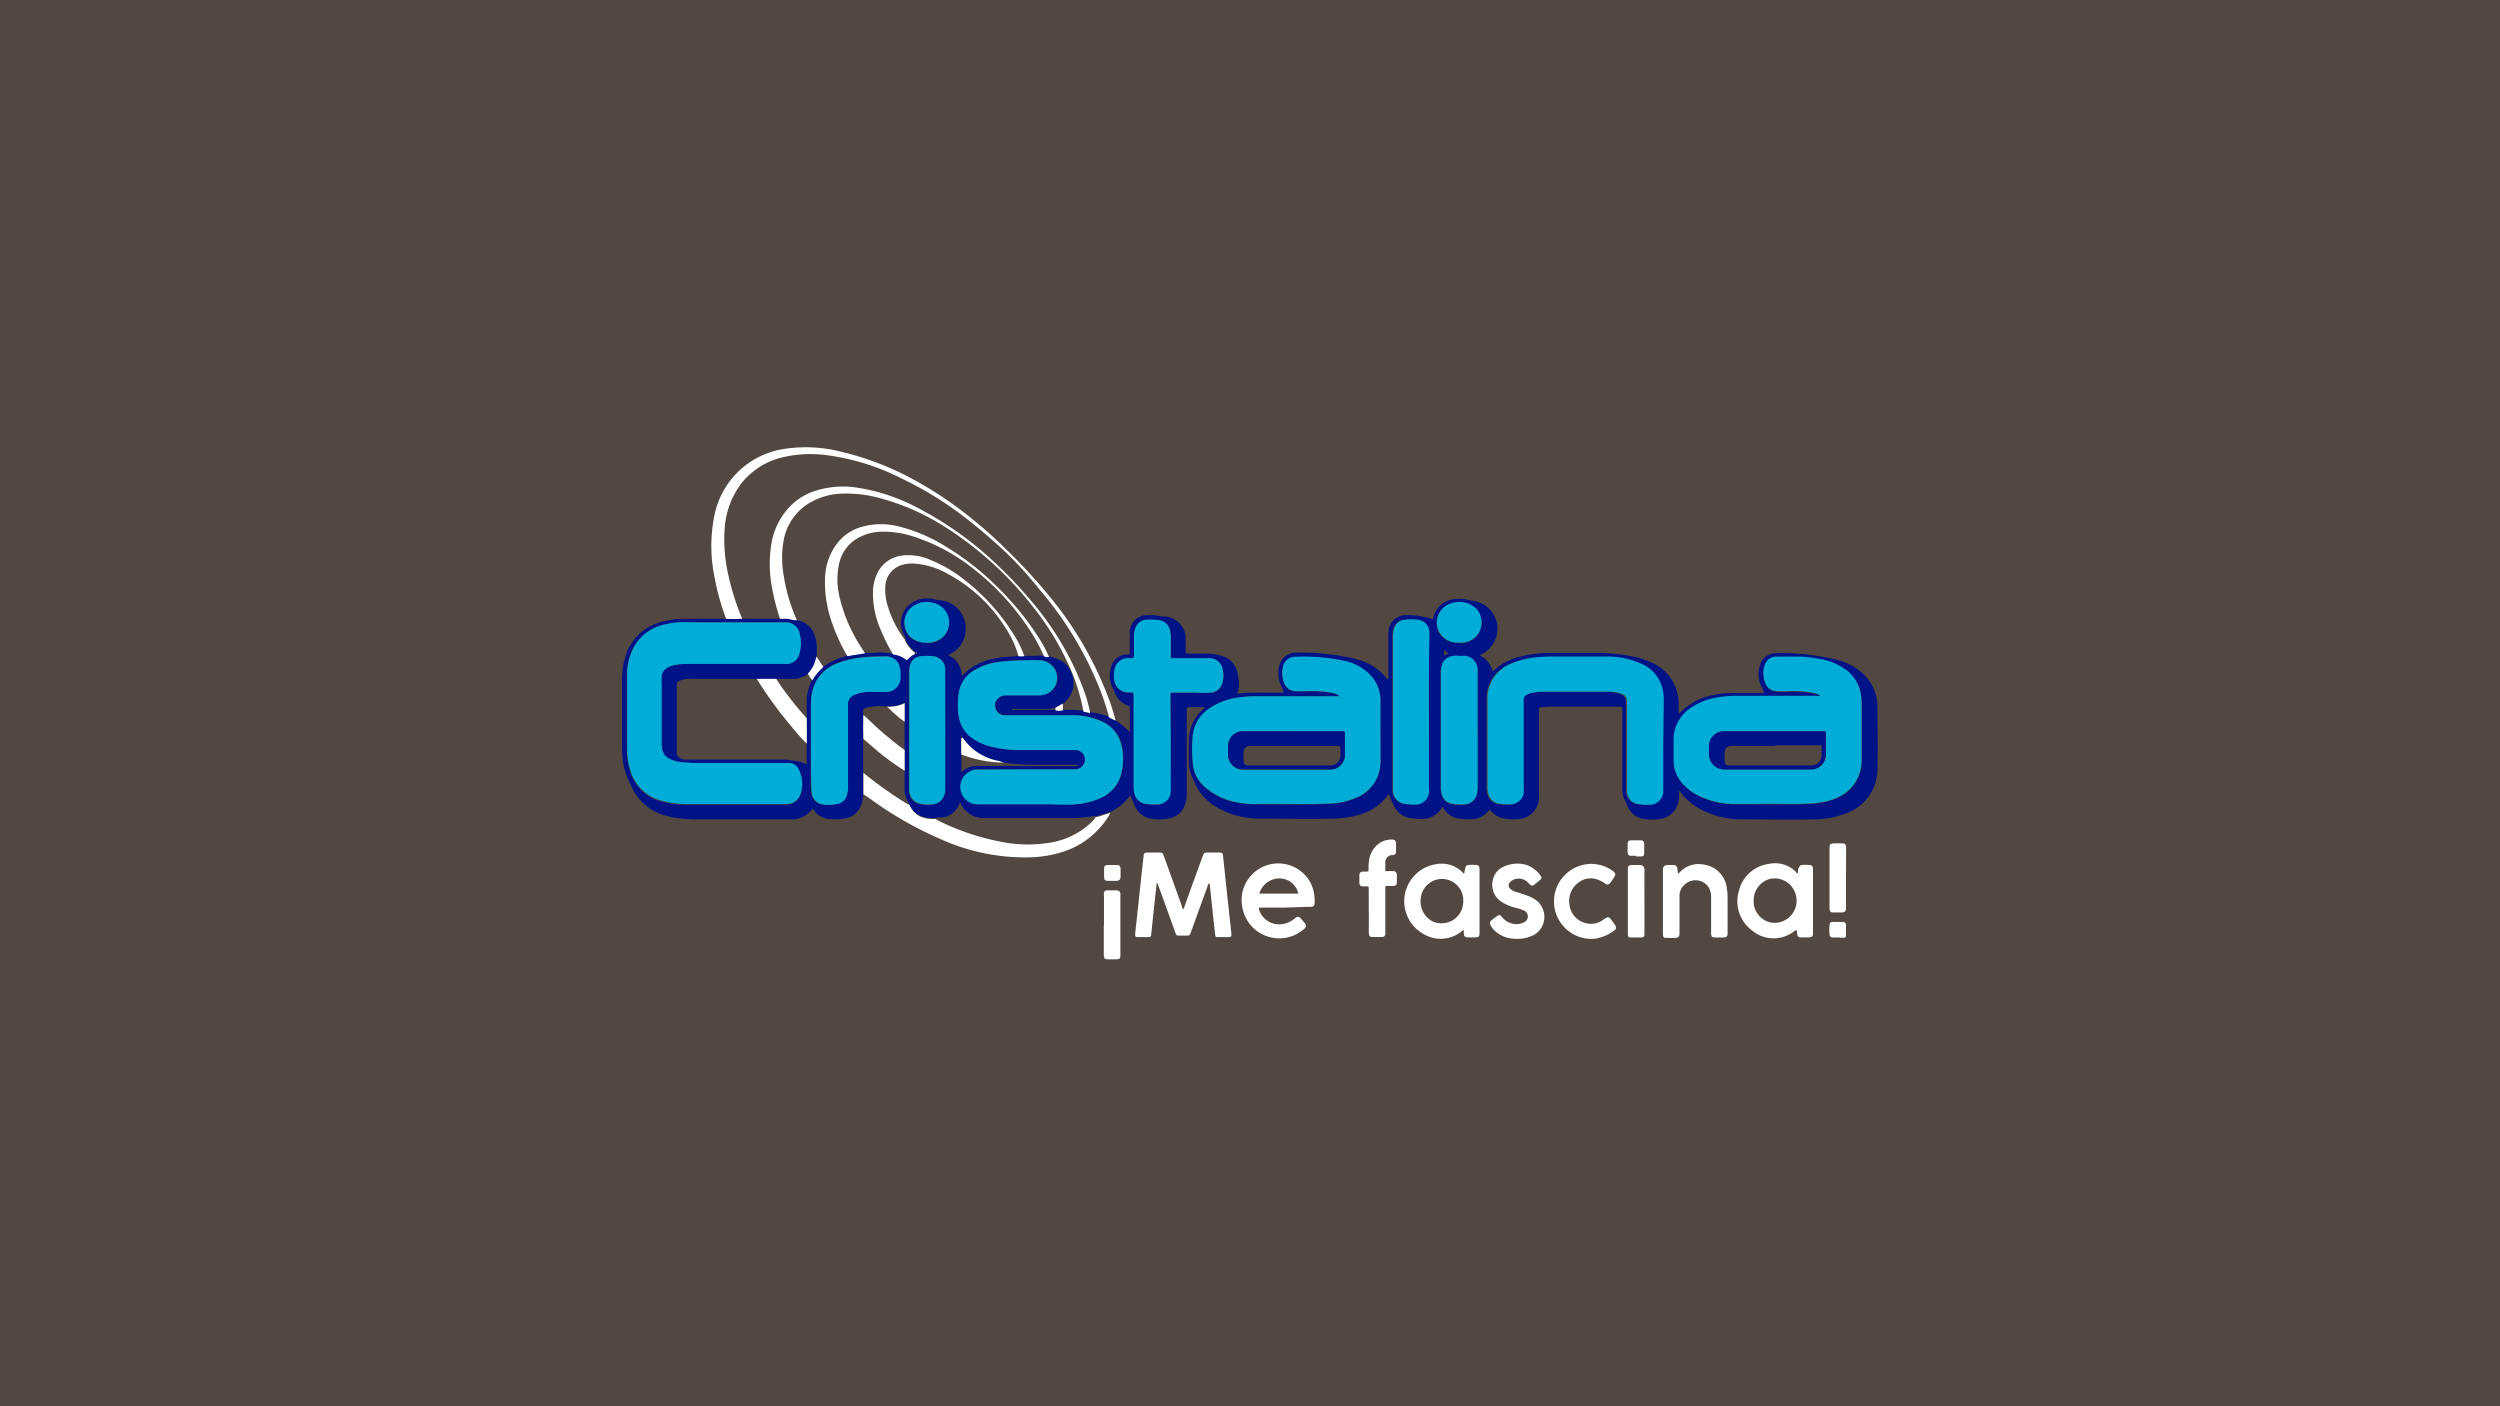 <svg xmlns="http://www.w3.org/2000/svg" viewBox="0 0 266.67 150"><defs><style>.cls-1{fill:#534741;}.cls-2{fill:#001386;}.cls-3{fill:#fff;}.cls-4{fill:#ff7000;}.cls-5{fill:#00add8;}.cls-6{fill:#fffdfc;}</style></defs><title>cristalina_1</title><g id="Layer_2" data-name="Layer 2"><g id="Layer_1-2" data-name="Layer 1"><rect class="cls-1" width="266.67" height="150"/><path class="cls-2" d="M119,76.86a7.49,7.49,0,0,1,1.52,1.25v-.74c0-.6,0-1.2,0-1.79a.28.28,0,0,0-.21-.31,2.41,2.41,0,0,1-1.44-1.5,2.55,2.55,0,0,0-.13-.29,2.78,2.78,0,0,1-.24-2.25,1.79,1.79,0,0,1,1.64-1.42c.44,0,.37,0,.37-.42s0-1.1,0-1.65a2.83,2.83,0,0,1,0-.5,1.85,1.85,0,0,1,1.89-1.62,5.26,5.26,0,0,1,1.53.14l.28,0a2.38,2.38,0,0,1,2.27,2.44c0,.42,0,.84,0,1.25,0,.25,0,.26.25.26h1.83c.11,0,.22,0,.32,0a7.16,7.16,0,0,1,1.61.3,2.41,2.41,0,0,1,1.57,2.09A3.66,3.66,0,0,1,132,74c1.66-.22,3.29-.07,4.93-.13a1.43,1.43,0,0,0-.18-.55,3.09,3.09,0,0,1-.27-2.36,1.82,1.82,0,0,1,1.85-1.35,24.92,24.92,0,0,1,4.88.39,12.49,12.49,0,0,1,2,.47,5.81,5.81,0,0,1,2.74,1.94l.09.08c.1-.12.06-.26.06-.38V67.91a3.71,3.71,0,0,1,0-.47A1.87,1.87,0,0,1,150,65.62a6.26,6.26,0,0,1,1.67.15,4.87,4.87,0,0,1,1.11.26c.1,0,.09-.07.1-.12a2.59,2.59,0,0,1,2.19-2,3.75,3.75,0,0,1,1.49.07c.27.07.56.09.84.16a3,3,0,0,1,1.87,4.52,2.92,2.92,0,0,1-1.2,1.11l-.25.12a2.62,2.62,0,0,1,1.4,1.76c.17-.15.33-.31.5-.45A6.41,6.41,0,0,1,162.32,70a12.71,12.71,0,0,1,2.94-.35h5.52A17.92,17.92,0,0,1,174,70a8.54,8.54,0,0,1,2.31.74,4.77,4.77,0,0,1,2.75,4.43V76s0,0,0,.06a.08.08,0,0,0,.1,0,6.68,6.68,0,0,1,3.5-1.9,9,9,0,0,1,2.2-.23h3.3a1.54,1.54,0,0,0-.22-.61,3,3,0,0,1-.23-2.29,1.8,1.8,0,0,1,1.8-1.36,24.63,24.63,0,0,1,4.92.39,15,15,0,0,1,1.74.38A6.28,6.28,0,0,1,198.86,72a4.77,4.77,0,0,1,1.4,3.32c0,2.23.07,4.46,0,6.69a5,5,0,0,1-3.42,4.78,9.56,9.56,0,0,1-3.26.61c-2.56.06-5.13,0-7.7,0a9.32,9.32,0,0,1-4-.84,6.49,6.49,0,0,1-2.71-2.19c-.11.13-.07.26-.07.38a3.08,3.08,0,0,1-.18,1.13,2.22,2.22,0,0,1-1.83,1.47,5.08,5.08,0,0,1-1.74,0,2.24,2.24,0,0,1-1.82-1.54,1.19,1.19,0,0,0-.11-.26,2.57,2.57,0,0,1-.37-1.43V75.81c0-.44.08-.37-.4-.44-.21,0-.43,0-.64,0h-6.38a10.9,10.9,0,0,0-1.14.07c-.34,0-.34,0-.34.41q0,4.28,0,8.56a5.62,5.62,0,0,1,0,.82,2.31,2.31,0,0,1-2.32,2.15,5.5,5.5,0,0,1-1.46-.09,2.33,2.33,0,0,1-1.44-.92c-.12,0-.15.13-.21.2a2.44,2.44,0,0,1-1.91.82,7.8,7.8,0,0,1-1.18-.08A2.19,2.19,0,0,1,154,86.24s-.05-.13-.16-.16l0,0a2.39,2.39,0,0,1-2.39,1.26c-.27,0-.55,0-.82-.06a2.27,2.27,0,0,1-2-1.48,8.94,8.94,0,0,1-.46-1.06c-.08,0-.1,0-.13.08a5.44,5.44,0,0,1-2.94,2.05,10.6,10.6,0,0,1-2.85.45c-2.56.06-5.11,0-7.67,0A9.24,9.24,0,0,1,130,86.23a5.66,5.66,0,0,1-2.64-2.9,7,7,0,0,1-.55-1.62,4.89,4.89,0,0,1,0-.54v-2a4.46,4.46,0,0,1,1.56-3.55l.13-.12c0-.11-.12-.07-.18-.07h-1.51c-.17,0-.23.06-.22.23a2.62,2.62,0,0,1,0,.28q0,4.38,0,8.74a3.13,3.13,0,0,1-.3,1.42,2.14,2.14,0,0,1-1.6,1.2,4.79,4.79,0,0,1-2,0A2.2,2.2,0,0,1,121,85.82c-.12-.33-.31-.61-.44-1a5.21,5.21,0,0,1-2.14,1.8.07.07,0,0,0-.07,0h0c-.48.15-1,.33-1.45.45,0,0-.08,0-.06,0h0a.55.55,0,0,0-.31,0,12.8,12.8,0,0,1-2.14.19H105a2.74,2.74,0,0,1-2.5-1.47c0-.06,0-.15-.12-.16s0,0,0,0-.07.18-.11.26a2.19,2.19,0,0,1-1.72,1.3c-.25,0-.5,0-.75.08l-.35,0a3.26,3.26,0,0,1-1.34-.29A2.52,2.52,0,0,1,97,85.88s0-.08-.06-.08h0a.44.44,0,0,0-.1-.33,2.38,2.38,0,0,1-.35-1.35c0-.64,0-1.28,0-1.92s0-1.47,0-2.21q0-1.52,0-3V75a3.73,3.73,0,0,1-1.87.36,6.33,6.33,0,0,0-2,.09c-.53.11-.57.18-.55.71a.41.41,0,0,0,0,.11c0,.85,0,1.7,0,2.56q0,1.82,0,3.63c0,.76,0,1.52,0,2.27a4.1,4.1,0,0,1-.16,1,2.16,2.16,0,0,1-1.74,1.56,6,6,0,0,1-1.64.08,2.31,2.31,0,0,1-1.76-1l-.06-.07s-.06,0-.07,0a2.7,2.7,0,0,1-2.33,1.1H79.47c-1.67,0-3.34,0-5,0A12.51,12.51,0,0,1,71,87a5.53,5.53,0,0,1-3.68-3.18,9.34,9.34,0,0,1-.8-2.18,9.69,9.69,0,0,1-.16-1.7c0-2.5,0-5,0-7.49a8.07,8.07,0,0,1,.4-2.57A5.27,5.27,0,0,1,70,66.52,8.59,8.59,0,0,1,73,66c1.36,0,2.72,0,4.09,0l.39,0a14.1,14.1,0,0,0,1.72,0,1.1,1.1,0,0,0,.36,0h3.32a1,1,0,0,0,.35,0l.39,0a2.53,2.53,0,0,1,.78.08,2.22,2.22,0,0,0,.63.08,2.35,2.35,0,0,1,1.84,1.52,4.44,4.44,0,0,1,.24,1.08,10.92,10.92,0,0,1,0,1.28,3.41,3.41,0,0,1-.9,1.83,2.91,2.91,0,0,1-1.91.54c-.49,0-1,0-1.46,0-.69,0-1.38,0-2.08,0H73.64a2.74,2.74,0,0,0-1,.15c-.37.13-.45.25-.45.63v7a.62.62,0,0,0,.2.55,1,1,0,0,0,.68.28,4.87,4.87,0,0,0,.54,0h10a12.42,12.42,0,0,1,1.73.24,2.52,2.52,0,0,1,.71.3V79.33q0-1.38,0-2.76c0-.24,0-.48,0-.72,0-.46,0-.92,0-1.39a6,6,0,0,1,.54-1.9,8.58,8.58,0,0,1,.61-.84l.57-.58L88,71a5.67,5.67,0,0,1,1.55-.79l.81-.27a2.34,2.34,0,0,0,.52-.08c.46-.06.91-.14,1.37-.21l.81,0a6.22,6.22,0,0,1,2.15.09.49.49,0,0,0,.17,0,2.57,2.57,0,0,1,1.34.52c.08.06.15.07.21,0a2.15,2.15,0,0,1,.76-.57s.08,0,.06-.06a.07.07,0,0,0-.09,0h0c0-.05,0-.05,0-.07a3.45,3.45,0,0,1-1.05-1.31s0-.06,0-.06h0a.79.79,0,0,0-.19-.49,2.61,2.61,0,0,1,.46-3.1,3,3,0,0,1,2.31-.76c.34,0,.65.15,1,.18a3,3,0,0,1,2.81,3.16,2.88,2.88,0,0,1-1.52,2.51l-.37.19a2.37,2.37,0,0,1,1.1.89,3.14,3.14,0,0,1,.41,1.35c.24-.23.43-.44.64-.62a6.45,6.45,0,0,1,3.13-1.31c.78-.14,1.57-.14,2.35-.23a3.32,3.32,0,0,0,.63,0c.42,0,.83,0,1.24,0a3,3,0,0,1,.84,0,.71.71,0,0,0,.53.07l.65.19a2.75,2.75,0,0,1,1.29,4.33,4.78,4.78,0,0,1-.44.46l-.77.43a2.66,2.66,0,0,1-1.08.17c-.38,0-.76,0-1.15,0h-2.21c-.12,0-.26,0-.33.11s.17,0,.24,0h4.26l.25,0a2.57,2.57,0,0,0,.83,0c.71,0,1.44,0,2.15.12l.71.13a13.83,13.83,0,0,1,1.55.34,1,1,0,0,0,.44.12A3.81,3.81,0,0,0,119,76.86Zm-16.28,1.92a.68.68,0,0,0-.17-.28.3.3,0,0,0,0,.23,17.42,17.42,0,0,0,0,1.77v1.82c.1,0,.15-.08.21-.13a2.25,2.25,0,0,1,1.39-.48l5.7,0h4.51a1.56,1.56,0,0,0,.43,0c.07,0,.17,0,.18-.14h-.21l-4.62,0a22.52,22.52,0,0,1-3.07-.22l-.51-.13A5.89,5.89,0,0,1,102.72,78.78Zm91.47-4.51h-.38c-2.81,0-5.61,0-8.42,0a12.9,12.9,0,0,0-2.06.15,6.82,6.82,0,0,0-3.06,1.22,4,4,0,0,0-1.72,3.25q0,1.19,0,2.37a3.56,3.56,0,0,0,.71,2.06,5.53,5.53,0,0,0,2.34,1.77,8.69,8.69,0,0,0,3.52.71c.73,0,1.48,0,2.22,0,2,0,4,.06,5.94-.06a8.06,8.06,0,0,0,2.47-.51,4.63,4.63,0,0,0,1.72-1.14A4.47,4.47,0,0,0,198.6,81c0-1.88,0-3.75,0-5.63a8.11,8.11,0,0,0-.06-1.1,4.06,4.06,0,0,0-1.47-2.66,6.54,6.54,0,0,0-3-1.26c-.7-.12-1.42-.18-2.13-.24s-1.62-.06-2.43,0a1.25,1.25,0,0,0-1.23.88,2.7,2.7,0,0,0,.05,1.92,1.29,1.29,0,0,0,1.16.87,10.75,10.75,0,0,0,1.39,0,10.55,10.55,0,0,1,2.63.21A1.17,1.17,0,0,1,194.19,74.27Zm-51.31,0h-.39c-2.75,0-5.49,0-8.24,0a14.3,14.3,0,0,0-2.17.14A7.1,7.1,0,0,0,129,75.57a3.91,3.91,0,0,0-1.76,2.79,14.7,14.7,0,0,0,0,3.18,3.65,3.65,0,0,0,1.2,2.37,7.07,7.07,0,0,0,3.43,1.69,9.76,9.76,0,0,0,2.16.2c2.63,0,5.25.07,7.88-.06a7.45,7.45,0,0,0,2.67-.59,4.11,4.11,0,0,0,2.66-3.82c.05-1.35,0-2.7,0-4,0-.91,0-1.82,0-2.72a3.91,3.91,0,0,0-1.14-2.63,5.41,5.41,0,0,0-2.71-1.45,21,21,0,0,0-5.3-.43,1.3,1.3,0,0,0-1.23,1,2.81,2.81,0,0,0,.09,1.72,1.33,1.33,0,0,0,1.16.93c.47,0,.93,0,1.39,0a11.38,11.38,0,0,1,2.67.21A1.17,1.17,0,0,1,142.88,74.27ZM78.17,66.39c-1.75,0-3.49,0-5.23,0a8.37,8.37,0,0,0-2.23.29,4.86,4.86,0,0,0-3,2.16A6,6,0,0,0,66.86,72c0,2.63,0,5.27,0,7.91a7.43,7.43,0,0,0,.37,2.43,4.66,4.66,0,0,0,3.13,3.09,9.88,9.88,0,0,0,3,.41c3.42,0,6.83,0,10.24,0h.22a1.54,1.54,0,0,0,1.51-1A3.4,3.4,0,0,0,85.1,82a1.11,1.11,0,0,0-1-.6h-10c-.44,0-.88,0-1.32-.07A3.6,3.6,0,0,1,71.51,81a1.41,1.41,0,0,1-.91-1,3.35,3.35,0,0,1-.07-.71c0-2.12,0-4.25,0-6.37a6.85,6.85,0,0,1,0-.79,1.09,1.09,0,0,1,.49-.83,2.29,2.29,0,0,1,.75-.33,5.91,5.91,0,0,1,1.45-.15q5.25,0,10.5,0a1.41,1.41,0,0,0,1.5-1.08,4,4,0,0,0,0-2.26,1.45,1.45,0,0,0-1.48-1.09C81.91,66.41,80,66.39,78.17,66.39ZM109.4,82.07H105c-.28,0-.57,0-.86,0a1.86,1.86,0,0,0,.13,3.71h7.63c.93,0,1.86,0,2.79,0a7.91,7.91,0,0,0,2.66-.64,3.85,3.85,0,0,0,2.26-2.57,6.51,6.51,0,0,0,.06-3,3.63,3.63,0,0,0-2.06-2.6,7.38,7.38,0,0,0-3.26-.69h-6.88a1.69,1.69,0,0,1-.32,0,1,1,0,0,1-.92-.69,1,1,0,0,1,.26-1.12,1.21,1.21,0,0,1,.92-.31c1.15,0,2.29,0,3.44,0a2,2,0,0,0,.93-.22,1.84,1.84,0,0,0,.7-2.66,1.93,1.93,0,0,0-1.61-.86c-.63,0-1.26,0-1.9,0a23.21,23.21,0,0,0-2.35.17,6.6,6.6,0,0,0-2.69.9,3.39,3.39,0,0,0-1.64,2.44,8.11,8.11,0,0,0,0,2.46,3.55,3.55,0,0,0,1.34,2.26,5.93,5.93,0,0,0,2.25,1,12.23,12.23,0,0,0,2.94.34c1.88,0,3.75,0,5.63,0a2.54,2.54,0,0,1,.39,0,1,1,0,0,1,.85,1.37,1.07,1.07,0,0,1-1.1.69C112.84,82.08,111.12,82.07,109.4,82.07Zm68-2.81V74.68a4.85,4.85,0,0,0-.12-1.14,3.89,3.89,0,0,0-2.42-2.77,8.72,8.72,0,0,0-3.41-.71c-1.68,0-3.36,0-5.05,0-.82,0-1.64,0-2.47.07a9.17,9.17,0,0,0-2.83.69,3.93,3.93,0,0,0-2.54,3.81c0,3.12,0,6.25,0,9.38a3,3,0,0,0,.08.67,1.4,1.4,0,0,0,1.12,1.08,5.8,5.8,0,0,0,1.25.07,1.42,1.42,0,0,0,1.4-1.2,3.43,3.43,0,0,0,0-.64q0-4.33,0-8.67c0-.23,0-.45,0-.68a.57.57,0,0,1,.29-.47,1.73,1.73,0,0,1,.57-.22,5.68,5.68,0,0,1,1.24-.14h6.95a4.16,4.16,0,0,1,1.16.16c.65.17.82.4.82,1.07v8.92a4.7,4.7,0,0,0,0,.53,1.41,1.41,0,0,0,1.18,1.27,7.08,7.08,0,0,0,1.22.07,1.46,1.46,0,0,0,1.46-1.31,4.61,4.61,0,0,0,0-.53Zm-52.54,0V74.28c0-.38,0-.38.37-.38h2.39a11.91,11.91,0,0,0,1.58,0,1.38,1.38,0,0,0,1.19-1,2.93,2.93,0,0,0,0-1.66,1.44,1.44,0,0,0-1.21-1,3,3,0,0,0-.42,0h-3.51c-.35,0-.35,0-.35-.37,0-.62,0-1.24,0-1.86a3.55,3.55,0,0,0-.06-.64,1.38,1.38,0,0,0-1.13-1.18,5.64,5.64,0,0,0-1.36-.06,1.31,1.31,0,0,0-1.23.92,2.46,2.46,0,0,0-.14.81c0,.7,0,1.41,0,2.11,0,.17,0,.28-.23.27s-.29,0-.43,0a1.38,1.38,0,0,0-1.35,1,2.64,2.64,0,0,0,0,1.69,1.24,1.24,0,0,0,.25.43,1.56,1.56,0,0,0,1.28.52c.44,0,.44,0,.44.44,0,3.2,0,6.4,0,9.6a3.65,3.65,0,0,0,.08.74,1.44,1.44,0,0,0,1.18,1.11,6.23,6.23,0,0,0,1.14.06,1.42,1.42,0,0,0,1.47-1.29,3.66,3.66,0,0,0,0-.57Zm-38.38.32c0,1.4,0,2.8,0,4.19a5.55,5.55,0,0,0,.06.82,1.35,1.35,0,0,0,1.11,1.2,4.25,4.25,0,0,0,1.74-.07,1.19,1.19,0,0,0,.84-.76,2.87,2.87,0,0,0,.17-1.16q0-4.32,0-8.66a1,1,0,0,1,.54-.94,2.21,2.21,0,0,1,.35-.16,4,4,0,0,1,1.19-.23c.65,0,1.29,0,1.93,0A1.53,1.53,0,0,0,96,72.29a3.45,3.45,0,0,0-.06-1A1.45,1.45,0,0,0,94.39,70c-.7,0-1.4,0-2.1.08a9.83,9.83,0,0,0-3,.66,4.18,4.18,0,0,0-2.62,2.92,6.25,6.25,0,0,0-.17,1.49C86.5,76.63,86.5,78.09,86.5,79.54Zm65.91-3.65c0-2.64,0-5.28,0-7.92a4.87,4.87,0,0,0,0-.54,1.34,1.34,0,0,0-1.22-1.36,5.1,5.1,0,0,0-1.46,0,1.29,1.29,0,0,0-1.1,1,2.76,2.76,0,0,0-.09.81v16c0,.14,0,.28,0,.43a1.44,1.44,0,0,0,1.19,1.38,6.11,6.11,0,0,0,1.21.08,1.43,1.43,0,0,0,1.42-1.18,3.16,3.16,0,0,0,0-.75Q152.42,79.88,152.41,75.89Zm5.21,2v-6.3A1.49,1.49,0,0,0,156,70a3,3,0,0,1-.43,0,1.86,1.86,0,0,0-.91.09,1.25,1.25,0,0,0-.86.85,2.19,2.19,0,0,0-.13.77c0,4.14,0,8.28,0,12.42a2.2,2.2,0,0,0,.15.77,1.32,1.32,0,0,0,1.05.88,5.74,5.74,0,0,0,1.24.07,1.44,1.44,0,0,0,1.43-1.26,4.07,4.07,0,0,0,.05-.61Zm-56.79,0V71.73c0-.13,0-.26,0-.39A1.4,1.4,0,0,0,99.53,70a5.83,5.83,0,0,0-1.32,0,1.27,1.27,0,0,0-1.07.74,2.3,2.3,0,0,0-.19,1c0,4.11,0,8.22,0,12.33a2.62,2.62,0,0,0,0,.28,1.44,1.44,0,0,0,1.11,1.41,4.37,4.37,0,0,0,1.35.08,1.46,1.46,0,0,0,1-.5,1.79,1.79,0,0,0,.37-1.2Zm54.8-9.32H156a2.27,2.27,0,0,0,1.55-.8,2.18,2.18,0,0,0,.37-2,1.74,1.74,0,0,0-.61-.94,2.59,2.59,0,0,0-2.5-.45,2.12,2.12,0,0,0-1.12,3.34A2.22,2.22,0,0,0,155.63,68.54Zm-56.77,0a2.36,2.36,0,0,0,1.31-.32,2.11,2.11,0,0,0,.06-3.64,2.64,2.64,0,0,0-2.47-.14,2.12,2.12,0,0,0-1.07,2.88,1.69,1.69,0,0,0,.52.67A2.38,2.38,0,0,0,98.86,68.55Zm55.22.71a2.79,2.79,0,0,0,0,.6l.46-.21Z"/><path class="cls-3" d="M126.19,97a.78.78,0,0,0,.17-.34q.94-2.64,1.91-5.28c.16-.43.17-.44.65-.44s.74,0,1.11,0,.4.07.43.39c.11,1,.21,1.92.31,2.88l.39,3.63c.06.58.13,1.16.19,1.74,0,.34,0,.38-.35.38s-.67,0-1,0-.35,0-.39-.36c-.1-.81-.18-1.61-.27-2.42l-.3-2.85s0-.09-.08-.11a1,1,0,0,0-.18.4q-.87,2.37-1.72,4.74c-.16.44-.16.44-.61.44h-.61c-.32,0-.36,0-.47-.33-.37-1-.74-2.06-1.12-3.1-.23-.65-.47-1.3-.71-1.94a.39.39,0,0,0-.15-.26c-.07.64-.15,1.26-.21,1.89-.13,1.19-.25,2.37-.38,3.56,0,.3-.08.34-.38.34s-.69,0-1,0-.36-.07-.33-.36c.07-.7.15-1.4.22-2.1.14-1.24.27-2.47.4-3.7.09-.83.18-1.66.28-2.49,0-.3.11-.37.41-.37s.79,0,1.18,0,.44,0,.57.39c.46,1.26.91,2.52,1.36,3.77.18.52.37,1,.56,1.55A.84.84,0,0,0,126.19,97Z"/><path class="cls-3" d="M119,76.86a3.81,3.81,0,0,1-.73-.36.84.84,0,0,0-.07-.35A25.89,25.89,0,0,0,117,72.74a37.55,37.55,0,0,0-6-9.72c-1-1.25-2.1-2.51-3.26-3.66-1.31-1.29-2.71-2.48-4.14-3.64A38,38,0,0,0,96.09,51,24.56,24.56,0,0,0,88,48.53a13,13,0,0,0-4.48.24A7.89,7.89,0,0,0,79,51.67a8.93,8.93,0,0,0-1.71,4.85,16.7,16.7,0,0,0,.38,4.73A26.81,26.81,0,0,0,79.17,66a14.1,14.1,0,0,1-1.72,0,25.53,25.53,0,0,1-1.24-4.47,16.38,16.38,0,0,1,0-6.58,8.94,8.94,0,0,1,7.54-7.08,15.32,15.32,0,0,1,6,.32A31.31,31.31,0,0,1,97.17,51a41,41,0,0,1,6.46,4.3q2,1.6,3.81,3.41a59.78,59.78,0,0,1,4.69,5.12,38,38,0,0,1,6.06,10.49A22.39,22.39,0,0,1,119,76.86Z"/><path class="cls-3" d="M92.1,84.72c0-.75,0-1.51,0-2.27l.2.15a42.69,42.69,0,0,0,4.35,3.08c.09,0,.17.16.31.13h0c0,.06,0,.06.06.08a2.52,2.52,0,0,0,1.08,1.18,3.26,3.26,0,0,0,1.34.29l.35,0,.17.11a25.94,25.94,0,0,0,6.72,2.3,14.43,14.43,0,0,0,5.4.1,8.19,8.19,0,0,0,4.16-2,2.72,2.72,0,0,0,.64-.71h0l.06,0c.49-.12,1-.3,1.45-.45,0,.16-.09.27-.16.38a8.9,8.9,0,0,1-5.08,3.84,12.6,12.6,0,0,1-3.23.52,21.82,21.82,0,0,1-9-1.69A39.15,39.15,0,0,1,92.54,85C92.4,84.92,92.25,84.82,92.1,84.72Z"/><path class="cls-3" d="M156.2,93.16c0-.18.05-.37.09-.56s.14-.34.42-.34a5.17,5.17,0,0,1,.68,0c.33,0,.43.14.43.48v6.73c0,.44-.08.52-.52.52q-.36,0-.72,0c-.29,0-.4-.09-.44-.39,0-.07,0-.14,0-.21s0-.11,0-.15-.14,0-.18.06a3.53,3.53,0,0,1-4.11.33,4,4,0,0,1-2-4.22,4,4,0,0,1,3.28-3.22,3.16,3.16,0,0,1,2.89.87C156.06,93.12,156.1,93.19,156.2,93.16Zm-.12,3c0-.13,0-.27,0-.4a1.73,1.73,0,0,0-.07-.31,2.27,2.27,0,0,0-4.44.24,2.42,2.42,0,0,0,1.18,2.56A2.31,2.31,0,0,0,156.08,96.17Z"/><path class="cls-3" d="M191.74,93.17c.1-.19,0-.39.11-.57s.14-.34.42-.34a5.12,5.12,0,0,1,.68,0c.33,0,.44.15.44.49v6.76c0,.37-.1.47-.47.48s-.52,0-.79,0-.36-.06-.42-.33a3,3,0,0,1-.05-.42c-.07,0-.12,0-.16,0a3.58,3.58,0,0,1-4.7-.06,3.84,3.84,0,0,1-1.32-4.12,3.79,3.79,0,0,1,3.2-2.91,3.14,3.14,0,0,1,2.87.83S191.64,93.16,191.74,93.17Zm-4.67,3s0,.14,0,.25a2.32,2.32,0,0,0,1.91,2,2.36,2.36,0,0,0,2.59-2.91,2.33,2.33,0,0,0-2.81-1.75A2.36,2.36,0,0,0,187.07,96.21Z"/><path class="cls-3" d="M137.08,96.81h-2.54c-.29,0-.31,0-.21.31A2.25,2.25,0,0,0,137,98.53a2.72,2.72,0,0,0,1.11-.56c.31-.25.39-.24.65,0l.37.44c.25.32.24.46-.07.72a4,4,0,0,1-6.54-2.33,3.91,3.91,0,0,1,7.23-2.72,4.23,4.23,0,0,1,.47,2.29.33.33,0,0,1-.32.36,2.19,2.19,0,0,1-.36,0Zm1.41-1.49a2.06,2.06,0,0,0-2-1.62,2.24,2.24,0,0,0-2.16,1.62Z"/><path class="cls-3" d="M179,93.17c.09,0,.11-.06.15-.1a2.74,2.74,0,0,1,2.57-.85,2.87,2.87,0,0,1,2.49,2.62,6.63,6.63,0,0,1,.07,1v3.44a2.62,2.62,0,0,1,0,.28c0,.34-.14.44-.47.44s-.57,0-.86,0-.42-.07-.43-.41v-3.9a2.07,2.07,0,0,0-.24-1,1.67,1.67,0,0,0-2.57-.34,1.58,1.58,0,0,0-.56,1.27c0,1.2,0,2.41,0,3.61,0,.79,0,.82-.79.82h-.61c-.27,0-.35-.09-.37-.37V92.76a.45.45,0,0,1,.46-.49h.65a.4.4,0,0,1,.43.38A2.82,2.82,0,0,0,179,93.17Z"/><path class="cls-3" d="M161.75,100.14a3.27,3.27,0,0,1-2.15-.72,2.36,2.36,0,0,1-.58-.68c-.16-.29-.13-.41.12-.61s.3-.24.46-.35c.31-.24.41-.24.64.07a2,2,0,0,0,1,.65,1.72,1.72,0,0,0,1.26-.09.69.69,0,0,0,0-1.31,5.24,5.24,0,0,0-.85-.27,5.09,5.09,0,0,1-1.38-.57,2.16,2.16,0,0,1-1-2.52,1.94,1.94,0,0,1,1.21-1.33,3.42,3.42,0,0,1,2.34-.15,3,3,0,0,1,1.51,1.15.26.26,0,0,1,0,.4c-.21.18-.41.37-.63.53s-.32.17-.52,0a3,3,0,0,0-.36-.35,1.39,1.39,0,0,0-1.29-.19.9.9,0,0,0-.42.27.48.48,0,0,0,0,.75,1.54,1.54,0,0,0,.66.34,13.94,13.94,0,0,1,1.42.48,4.49,4.49,0,0,1,.53.29,2.23,2.23,0,0,1,0,3.74A3.61,3.61,0,0,1,161.75,100.14Z"/><path class="cls-3" d="M169.72,100.15a4,4,0,1,1,.08-8,3.91,3.91,0,0,1,2.2.73c.36.27.38.38.14.75-.11.17-.22.34-.34.5s-.32.33-.6.11a2.75,2.75,0,0,0-1.2-.52,2,2,0,0,0-1.5.34,2.4,2.4,0,0,0-1.09,2.41,2.3,2.3,0,0,0,1.73,2,2.2,2.2,0,0,0,1.87-.36c.56-.39.57-.38,1,.18.1.15.21.29.3.44s.14.33-.1.51a4.37,4.37,0,0,1-1.59.78A2.93,2.93,0,0,1,169.72,100.15Z"/><path class="cls-3" d="M146,97.17V94.88c0-.33,0-.33-.3-.33-.67,0-.7,0-.7-.72,0-.13,0-.26,0-.39,0-.36.11-.46.48-.47h.14c.39,0,.36,0,.36-.37a4.91,4.91,0,0,1,.06-.86,2.69,2.69,0,0,1,1.11-1.81,2.37,2.37,0,0,1,1.29-.38c.33,0,.46.12.47.44s0,.55,0,.82-.09.36-.35.41l-.21,0a.78.78,0,0,0-.58.73c0,.26,0,.52,0,.79s0,.19.19.18.43,0,.64,0,.39.11.4.39v.79c0,.29-.11.39-.39.4h-.65c-.13,0-.2,0-.19.18v4.65a1.38,1.38,0,0,1,0,.29.33.33,0,0,1-.32.33q-.56,0-1.11,0c-.21,0-.32-.16-.33-.44s0-.62,0-.93V97.17Z"/><path class="cls-3" d="M175.41,96.2c0,1.11,0,2.22,0,3.33,0,.41-.06.47-.48.47s-.62,0-.93,0-.34-.09-.36-.34a2.09,2.09,0,0,1,0-.25V92.89a2.09,2.09,0,0,1,0-.25c0-.23.14-.36.36-.37h1a.46.46,0,0,1,.41.52C175.4,93.93,175.41,95.06,175.41,96.2Z"/><path class="cls-3" d="M196.91,93.61V96.8c0,.42-.11.53-.53.53-.27,0-.55,0-.82,0s-.38-.09-.41-.38a2.18,2.18,0,0,1,0-.25V90.5c0-.46.09-.53.55-.54h.72c.43,0,.5.08.5.5Z"/><path class="cls-3" d="M117.76,98.66V95.58a1.67,1.67,0,0,1,0-.32.29.29,0,0,1,.31-.29c.35,0,.71,0,1.07,0a.38.38,0,0,1,.37.37,2.62,2.62,0,0,1,0,.28v6.09c0,.56,0,.61-.6.62h-.72c-.36,0-.44-.09-.45-.45V98.66Z"/><path class="cls-3" d="M174.51,91.29H174c-.25,0-.36-.1-.38-.34s0-.69,0-1a.3.3,0,0,1,.32-.31q.56,0,1.11,0c.22,0,.32.13.33.35s0,.64,0,1-.14.35-.39.37h-.5Z"/><path class="cls-3" d="M118.62,92.27h.5c.3,0,.4.12.41.42s0,.55,0,.82-.13.45-.46.45-.59,0-.89,0-.4-.09-.41-.4,0-.6,0-.9.11-.37.4-.39Z"/><path class="cls-3" d="M196,100c-.17,0-.34,0-.5,0s-.31-.06-.34-.28a4.79,4.79,0,0,1,0-1.07c0-.23.12-.31.36-.31s.67,0,1,0a.34.34,0,0,1,.39.37c0,.32,0,.65,0,1s-.11.31-.34.32S196.19,100,196,100Z"/><path class="cls-4" d="M118.38,86.67a.07.07,0,0,1,.07,0S118.44,86.71,118.38,86.67Z"/><path class="cls-5" d="M194.19,74.27a1.17,1.17,0,0,0-.71-.35,10.55,10.55,0,0,0-2.63-.21,10.75,10.75,0,0,1-1.39,0,1.29,1.29,0,0,1-1.16-.87,2.7,2.7,0,0,1-.05-1.92,1.25,1.25,0,0,1,1.23-.88c.81,0,1.62,0,2.43,0s1.43.12,2.13.24a6.54,6.54,0,0,1,3,1.26,4.06,4.06,0,0,1,1.47,2.66,8.11,8.11,0,0,1,.06,1.1c0,1.88,0,3.75,0,5.63a4.47,4.47,0,0,1-1.13,3.11,4.63,4.63,0,0,1-1.72,1.14,8.06,8.06,0,0,1-2.47.51c-2,.12-4,0-5.94.06-.74,0-1.49,0-2.22,0a8.69,8.69,0,0,1-3.52-.71,5.53,5.53,0,0,1-2.34-1.77,3.56,3.56,0,0,1-.71-2.06q0-1.19,0-2.37a4,4,0,0,1,1.72-3.25,6.82,6.82,0,0,1,3.06-1.22,12.9,12.9,0,0,1,2.06-.15c2.81,0,5.61,0,8.42,0Zm-5,3.73h-2.64c-.89,0-1.77,0-2.65,0a1.58,1.58,0,0,0-1.59,1.6c0,.26,0,.52,0,.78a1.64,1.64,0,0,0,1.68,1.7c1.11,0,2.22,0,3.33,0h5.83a1.59,1.59,0,0,0,1.63-1.62c0-.69,0-1.39,0-2.08,0-.41,0-.38-.4-.38Z"/><path class="cls-5" d="M142.88,74.27a1.17,1.17,0,0,0-.7-.35,11.38,11.38,0,0,0-2.67-.21c-.46,0-.92.05-1.39,0a1.33,1.33,0,0,1-1.16-.93,2.81,2.81,0,0,1-.09-1.72,1.3,1.3,0,0,1,1.23-1,21,21,0,0,1,5.3.43,5.41,5.41,0,0,1,2.71,1.45,3.91,3.91,0,0,1,1.14,2.63c0,.9,0,1.81,0,2.72,0,1.35,0,2.7,0,4a4.11,4.11,0,0,1-2.66,3.82,7.45,7.45,0,0,1-2.67.59c-2.63.13-5.25,0-7.88.06a9.76,9.76,0,0,1-2.16-.2,7.07,7.07,0,0,1-3.43-1.69,3.65,3.65,0,0,1-1.2-2.37,14.7,14.7,0,0,1,0-3.18A3.91,3.91,0,0,1,129,75.57a7.1,7.1,0,0,1,3.05-1.16,14.3,14.3,0,0,1,2.17-.14c2.75,0,5.49,0,8.24,0Zm-5,3.73h-5.33A1.57,1.57,0,0,0,131,79.55c0,.33,0,.65,0,1a1.56,1.56,0,0,0,1.55,1.55c3.12,0,6.23,0,9.35,0a1.55,1.55,0,0,0,1.56-1.47c0-.8,0-1.6,0-2.4,0-.16-.07-.21-.22-.2h-5.37Z"/><path class="cls-5" d="M78.17,66.39c1.87,0,3.74,0,5.62,0a1.45,1.45,0,0,1,1.48,1.09,4,4,0,0,1,0,2.26,1.41,1.41,0,0,1-1.5,1.08q-5.25,0-10.5,0a5.91,5.91,0,0,0-1.45.15,2.29,2.29,0,0,0-.75.33,1.09,1.09,0,0,0-.49.83,6.85,6.85,0,0,0,0,.79c0,2.12,0,4.25,0,6.37a3.35,3.35,0,0,0,.07.71,1.41,1.41,0,0,0,.91,1,3.6,3.6,0,0,0,1.28.32c.44,0,.88.07,1.32.07h10a1.11,1.11,0,0,1,1,.6,3.4,3.4,0,0,1,.21,2.77,1.54,1.54,0,0,1-1.51,1h-.22c-3.41,0-6.82,0-10.24,0a9.88,9.88,0,0,1-3-.41,4.66,4.66,0,0,1-3.13-3.09,7.43,7.43,0,0,1-.37-2.43c0-2.64,0-5.28,0-7.91a6,6,0,0,1,.85-3.11,4.86,4.86,0,0,1,3-2.16,8.37,8.37,0,0,1,2.23-.29C74.68,66.4,76.42,66.39,78.17,66.39Z"/><path class="cls-5" d="M109.4,82.07c1.72,0,3.44,0,5.16,0a1.07,1.07,0,0,0,1.1-.69,1,1,0,0,0-.85-1.37,2.54,2.54,0,0,0-.39,0c-1.88,0-3.75,0-5.63,0a12.23,12.23,0,0,1-2.94-.34,5.93,5.93,0,0,1-2.25-1,3.55,3.55,0,0,1-1.34-2.26,8.11,8.11,0,0,1,0-2.46,3.39,3.39,0,0,1,1.64-2.44,6.6,6.6,0,0,1,2.69-.9,23.21,23.21,0,0,1,2.35-.17c.64,0,1.27-.06,1.9,0a1.93,1.93,0,0,1,1.61.86,1.84,1.84,0,0,1-.7,2.66,2,2,0,0,1-.93.22c-1.15,0-2.29,0-3.44,0a1.21,1.21,0,0,0-.92.31,1,1,0,0,0-.26,1.12,1,1,0,0,0,.92.69,1.69,1.69,0,0,0,.32,0h6.88a7.38,7.38,0,0,1,3.26.69,3.63,3.63,0,0,1,2.06,2.6,6.51,6.51,0,0,1-.06,3,3.85,3.85,0,0,1-2.26,2.57,7.91,7.91,0,0,1-2.66.64c-.93.08-1.86,0-2.79,0h-7.63a1.86,1.86,0,0,1-.13-3.71c.29,0,.58,0,.86,0Z"/><path class="cls-5" d="M177.42,79.26V84a4.61,4.61,0,0,1,0,.53,1.46,1.46,0,0,1-1.46,1.31,7.08,7.08,0,0,1-1.22-.07,1.41,1.41,0,0,1-1.18-1.27,4.7,4.7,0,0,1,0-.53V75c0-.67-.17-.9-.82-1.07a4.16,4.16,0,0,0-1.16-.16h-6.95a5.68,5.68,0,0,0-1.24.14,1.73,1.73,0,0,0-.57.22.57.57,0,0,0-.29.47c0,.23,0,.45,0,.68q0,4.33,0,8.67a3.43,3.43,0,0,1,0,.64,1.42,1.42,0,0,1-1.4,1.2,5.8,5.8,0,0,1-1.25-.07,1.4,1.4,0,0,1-1.12-1.08,3,3,0,0,1-.08-.67c0-3.13,0-6.26,0-9.38a3.93,3.93,0,0,1,2.54-3.81A9.17,9.17,0,0,1,164,70.1c.83-.08,1.65-.07,2.47-.07,1.69,0,3.37,0,5.05,0a8.72,8.72,0,0,1,3.41.71,3.89,3.89,0,0,1,2.42,2.77,4.85,4.85,0,0,1,.12,1.14Z"/><path class="cls-5" d="M124.88,79.22v4.72a3.66,3.66,0,0,1,0,.57,1.42,1.42,0,0,1-1.47,1.29,6.23,6.23,0,0,1-1.14-.06A1.44,1.44,0,0,1,121,84.63a3.65,3.65,0,0,1-.08-.74c0-3.2,0-6.4,0-9.6,0-.43,0-.44-.44-.44a1.56,1.56,0,0,1-1.28-.52,1.24,1.24,0,0,1-.25-.43,2.64,2.64,0,0,1,0-1.69,1.38,1.38,0,0,1,1.35-1c.14,0,.28,0,.43,0s.23-.1.23-.27c0-.7,0-1.41,0-2.11a2.46,2.46,0,0,1,.14-.81,1.31,1.31,0,0,1,1.23-.92,5.64,5.64,0,0,1,1.36.06,1.38,1.38,0,0,1,1.13,1.18,3.55,3.55,0,0,1,.06.64c0,.62,0,1.24,0,1.86,0,.36,0,.37.35.37h3.51a3,3,0,0,1,.42,0,1.44,1.44,0,0,1,1.21,1,2.93,2.93,0,0,1,0,1.66,1.38,1.38,0,0,1-1.19,1,11.91,11.91,0,0,1-1.58,0h-2.39c-.37,0-.37,0-.37.38Z"/><path class="cls-5" d="M86.5,79.54c0-1.45,0-2.91,0-4.36a6.25,6.25,0,0,1,.17-1.49,4.18,4.18,0,0,1,2.62-2.92,9.83,9.83,0,0,1,3-.66c.7-.07,1.4-.07,2.1-.08A1.45,1.45,0,0,1,96,71.33a3.45,3.45,0,0,1,.06,1,1.53,1.53,0,0,1-1.59,1.48c-.64,0-1.28,0-1.93,0a4,4,0,0,0-1.19.23,2.21,2.21,0,0,0-.35.16,1,1,0,0,0-.54.94q0,4.34,0,8.66a2.87,2.87,0,0,1-.17,1.16,1.19,1.19,0,0,1-.84.76,4.25,4.25,0,0,1-1.74.07,1.35,1.35,0,0,1-1.11-1.2,5.55,5.55,0,0,1-.06-.82C86.51,82.34,86.5,80.94,86.5,79.54Z"/><path class="cls-5" d="M152.42,75.89q0,4,0,8a3.16,3.16,0,0,1,0,.75,1.43,1.43,0,0,1-1.42,1.18,6.11,6.11,0,0,1-1.21-.08,1.44,1.44,0,0,1-1.19-1.38c0-.15,0-.29,0-.43v-16a2.76,2.76,0,0,1,.09-.81,1.29,1.29,0,0,1,1.1-1,5.1,5.1,0,0,1,1.46,0,1.34,1.34,0,0,1,1.22,1.36,4.87,4.87,0,0,1,0,.54C152.42,70.61,152.41,73.25,152.42,75.89Z"/><path class="cls-5" d="M157.62,77.84v6.09a4.07,4.07,0,0,1-.05.61,1.44,1.44,0,0,1-1.43,1.26,5.74,5.74,0,0,1-1.24-.07,1.32,1.32,0,0,1-1.05-.88,2.2,2.2,0,0,1-.15-.77c0-4.14,0-8.28,0-12.42a2.19,2.19,0,0,1,.13-.77,1.25,1.25,0,0,1,.86-.85,1.86,1.86,0,0,1,.91-.09,3,3,0,0,0,.43,0,1.49,1.49,0,0,1,1.58,1.57v6.3Z"/><path class="cls-5" d="M100.83,77.86v6.23a1.79,1.79,0,0,1-.37,1.2,1.46,1.46,0,0,1-1,.5,4.37,4.37,0,0,1-1.35-.08A1.44,1.44,0,0,1,97,84.3,2.62,2.62,0,0,1,97,84c0-4.11,0-8.22,0-12.33a2.3,2.3,0,0,1,.19-1A1.27,1.27,0,0,1,98.21,70a5.83,5.83,0,0,1,1.32,0,1.4,1.4,0,0,1,1.29,1.35c0,.13,0,.26,0,.39Z"/><path class="cls-3" d="M115.57,75.91a21.07,21.07,0,0,0-1.83-5.52,29.17,29.17,0,0,0-3.68-5.82,37.17,37.17,0,0,0-9.49-8.51,24.86,24.86,0,0,0-7-3A13.4,13.4,0,0,0,90,52.65,7.19,7.19,0,0,0,86,53.87a5.87,5.87,0,0,0-2.4,3.72,10.61,10.61,0,0,0,0,3.81A18.06,18.06,0,0,0,84.94,66l.06.16a2.22,2.22,0,0,1-.63-.08,2.53,2.53,0,0,0-.78-.08l-.39,0a22.25,22.25,0,0,1-.83-3.21,13.31,13.31,0,0,1,0-5.26,7.49,7.49,0,0,1,2.13-3.74,6.49,6.49,0,0,1,2.59-1.47,9.8,9.8,0,0,1,4.1-.34,20.6,20.6,0,0,1,7.27,2.5,36.21,36.21,0,0,1,8,5.86,44.71,44.71,0,0,1,3.92,4.22,31.31,31.31,0,0,1,5.18,8.93,15.74,15.74,0,0,1,.73,2.58Z"/><path class="cls-3" d="M111.35,70a17.13,17.13,0,0,0-1.57-2.88,26.87,26.87,0,0,0-6-6.49,20.17,20.17,0,0,0-6.47-3.44,10.2,10.2,0,0,0-3.38-.47,5.25,5.25,0,0,0-2.3.61,4.13,4.13,0,0,0-2.15,2.93,7.84,7.84,0,0,0,0,3.09,16.32,16.32,0,0,0,2.07,5.19c.23.39.48.77.72,1.15-.46.07-.91.15-1.37.21a2.34,2.34,0,0,1-.52.08,19.69,19.69,0,0,1-1.91-4.42,12.81,12.81,0,0,1-.46-4,6.34,6.34,0,0,1,1.15-3.41,5,5,0,0,1,2.94-2,7.56,7.56,0,0,1,3.75,0A17.52,17.52,0,0,1,101,58.37a28.88,28.88,0,0,1,5.31,4.17,30.51,30.51,0,0,1,4.58,5.62,13.55,13.55,0,0,1,1,1.91A.71.71,0,0,1,111.35,70Z"/><path class="cls-3" d="M108.64,70a10.65,10.65,0,0,0-1.42-3.08,16.3,16.3,0,0,0-6.29-5.79,8.3,8.3,0,0,0-3.25-1,3.79,3.79,0,0,0-1.42.12,2.47,2.47,0,0,0-1.82,2.23,5.75,5.75,0,0,0,.27,2.22,11.39,11.39,0,0,0,1.82,3.55h0l0,.06a3.45,3.45,0,0,0,1.05,1.31l0,.07h0l0,.08a2.15,2.15,0,0,0-.76.57c-.06.09-.13.08-.21,0a2.57,2.57,0,0,0-1.34-.52A18.06,18.06,0,0,1,94,67.3a9.5,9.5,0,0,1-.88-4.13A4.52,4.52,0,0,1,93.66,61a3.32,3.32,0,0,1,2.6-1.74,5.67,5.67,0,0,1,3,.47,14.34,14.34,0,0,1,3.55,2.07A22.35,22.35,0,0,1,108.33,68a11.12,11.12,0,0,1,.94,2A3.31,3.31,0,0,1,108.64,70Z"/><path class="cls-5" d="M155.63,68.54a2.22,2.22,0,0,1-1.92-.85,2.12,2.12,0,0,1,1.12-3.34,2.59,2.59,0,0,1,2.5.45,1.74,1.74,0,0,1,.61.94,2.18,2.18,0,0,1-.37,2,2.27,2.27,0,0,1-1.55.8Z"/><path class="cls-5" d="M98.86,68.55A2.38,2.38,0,0,1,97.21,68a1.69,1.69,0,0,1-.52-.67,2.12,2.12,0,0,1,1.07-2.88,2.64,2.64,0,0,1,2.47.14,2.11,2.11,0,0,1-.06,3.64A2.36,2.36,0,0,1,98.86,68.55Z"/><path class="cls-3" d="M86.05,79.33a22.92,22.92,0,0,1-1.54-1.73,44.34,44.34,0,0,1-3.62-4.91l-.17-.28c.7,0,1.39,0,2.08,0a22.87,22.87,0,0,0,1.42,2,27.21,27.21,0,0,0,1.83,2.19Q86.08,77.95,86.05,79.33Z"/><path class="cls-3" d="M92.1,76.26c.78.7,1.51,1.44,2.32,2.11S95.77,79.5,96.5,80c0,.74,0,1.47,0,2.21a26.67,26.67,0,0,1-2.79-2L92.1,78.82C92.07,78,92.07,77.11,92.1,76.26Z"/><path class="cls-3" d="M107.07,81.35a12.69,12.69,0,0,1-3.95-.67l-.57-.18a17.42,17.42,0,0,1,0-1.77l.17,0a5.89,5.89,0,0,0,3.84,2.44Z"/><path class="cls-3" d="M96.5,77a15.19,15.19,0,0,1-1.87-1.62A3.73,3.73,0,0,0,96.5,75Z"/><path class="cls-3" d="M86.64,72.56a5.35,5.35,0,0,1-.47-.7,3.41,3.41,0,0,0,.9-1.83c.28.35.5.74.75,1.11l-.57.58A8.58,8.58,0,0,0,86.64,72.56Z"/><path class="cls-3" d="M112.59,75.79c0-.1,0-.2,0-.31.26-.14.52-.28.77-.43a3.07,3.07,0,0,1,0,.74A2.57,2.57,0,0,1,112.59,75.79Z"/><path class="cls-6" d="M97.7,69.69l0-.08a.07.07,0,0,1,.09,0C97.78,69.69,97.73,69.68,97.7,69.69Z"/><path class="cls-6" d="M97,85.88s-.08,0-.06-.08S97,85.84,97,85.88Z"/><path class="cls-6" d="M116.93,87.12l-.06,0C116.85,87.1,116.9,87.13,116.93,87.12Z"/><path class="cls-6" d="M97.67,69.62l0-.07S97.69,69.57,97.67,69.62Z"/><path class="cls-6" d="M96.57,68.24l0-.06S96.57,68.21,96.57,68.24Z"/><path class="cls-2" d="M189.17,78h5.19c.41,0,.4,0,.4.38,0,.69,0,1.39,0,2.08a1.59,1.59,0,0,1-1.63,1.62H187.3c-1.11,0-2.22,0-3.33,0a1.64,1.64,0,0,1-1.68-1.7c0-.26,0-.52,0-.78a1.58,1.58,0,0,1,1.59-1.6c.88,0,1.76,0,2.65,0Zm.2,1.57h-4.72a.63.63,0,0,0-.66.54,4.35,4.35,0,0,0,0,1.14c0,.31.17.4.48.4,2.91,0,5.82,0,8.74,0a1.08,1.08,0,0,0,1.1-1c0-.31,0-.64,0-1,0-.1,0-.16-.15-.15h-4.8Z"/><path class="cls-2" d="M137.86,78h5.37c.15,0,.22,0,.22.2,0,.8,0,1.6,0,2.4a1.55,1.55,0,0,1-1.56,1.47c-3.12,0-6.23,0-9.35,0A1.56,1.56,0,0,1,131,80.52c0-.32,0-.64,0-1A1.57,1.57,0,0,1,132.53,78h5.33Zm.22,1.57h-4.69a.66.66,0,0,0-.74.61,8.34,8.34,0,0,0,0,1,.44.44,0,0,0,.5.47c2.91,0,5.82,0,8.73,0a1.06,1.06,0,0,0,1.1-1.07c0-.23,0-.45,0-.68s0-.33-.32-.33Z"/></g></g></svg>